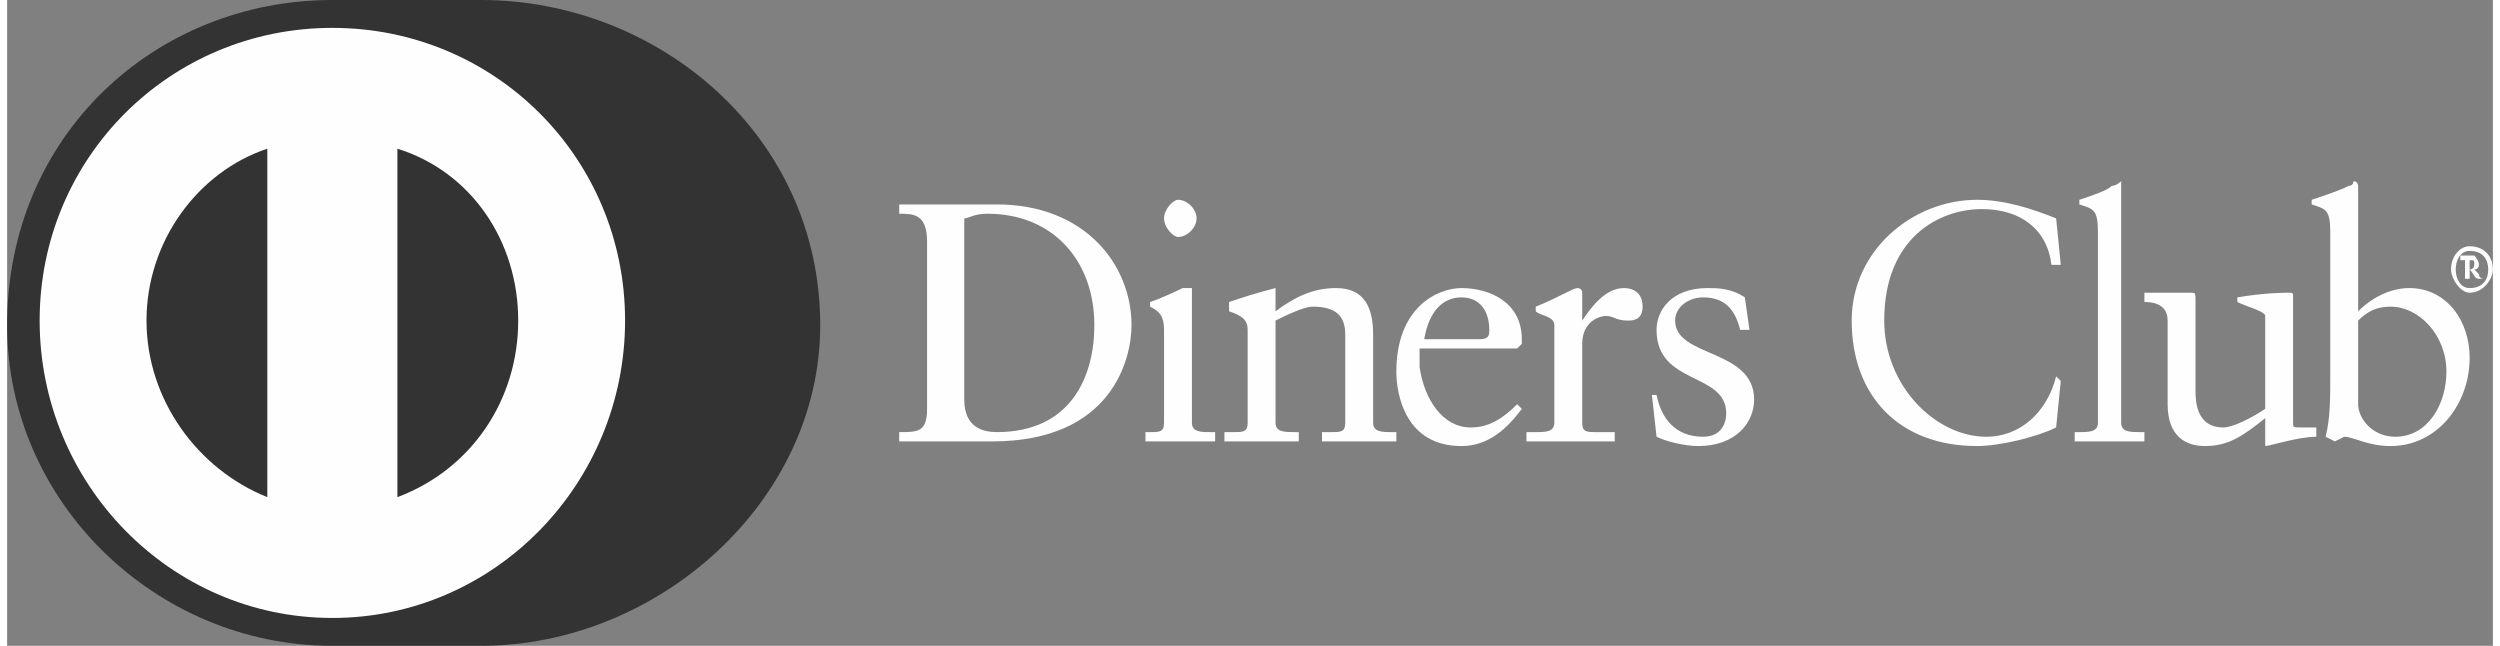 <?xml version="1.0" encoding="UTF-8"?>
<!DOCTYPE svg PUBLIC "-//W3C//DTD SVG 1.1//EN" "http://www.w3.org/Graphics/SVG/1.1/DTD/svg11.dtd">
<!-- Creator: CorelDRAW X7 -->
<svg xmlns="http://www.w3.org/2000/svg" xml:space="preserve" width="600px" height="155px" version="1.1" style="shape-rendering:geometricPrecision; text-rendering:geometricPrecision; image-rendering:optimizeQuality; fill-rule:evenodd; clip-rule:evenodd"
viewBox="0 0 535 139"
 xmlns:xlink="http://www.w3.org/1999/xlink">
 <rect x="0" y="0" width="535" height="139" fill="#808080" stroke="none"/>
 <defs>
  <style type="text/css">
   <![CDATA[
    .fil1 {fill:#FEFEFE}
    .fil0 {fill:#333333}
   ]]>
  </style>
 </defs>
 <g id="Layer_x0020_1">
  <g id="_358955182352">
   <path class="fil0" d="M102 139c38,0 73,-31 73,-69 0,-41 -35,-70 -73,-70l-32 0c-38,0 -70,29 -70,70 0,38 32,69 70,69l32 0z"/>
   <path class="fil1" d="M84 107l0 -75c16,5 26,20 26,37 0,17 -10,32 -26,38zm-54 -38c0,-17 11,-32 26,-37l0 75c-15,-6 -26,-21 -26,-38zm40 -63c-35,0 -63,28 -63,63 0,35 28,64 63,64 35,0 63,-29 63,-64 0,-35 -28,-63 -63,-63z"/>
   <path class="fil1" d="M206 86c0,6 4,7 7,7 16,0 21,-12 21,-23 0,-14 -9,-24 -23,-24 -3,0 -4,1 -5,1l0 39zm-8 -34c0,-6 -3,-6 -6,-6l0 -2c3,0 5,0 8,0 3,0 8,0 13,0 19,0 29,13 29,26 0,7 -4,25 -30,25 -4,0 -7,0 -11,0 -3,0 -6,0 -9,0l0 -2c4,0 6,0 6,-5l0 -36z"/>
   <path class="fil1" d="M252 51c-1,0 -3,-2 -3,-4 0,-2 2,-4 3,-4 2,0 4,2 4,4 0,2 -2,4 -4,4zm-7 42l1 0c2,0 3,0 3,-2l0 -20c0,-3 -1,-4 -3,-5l0 -1c3,-1 7,-3 7,-3 1,0 1,0 2,0 0,0 0,0 0,1l0 28c0,2 2,2 4,2l1 0 0 2c-2,0 -5,0 -7,0 -3,0 -6,0 -8,0l0 -2z"/>
   <path class="fil1" d="M267 71c0,-2 -1,-3 -4,-4l0 -2c3,-1 6,-2 10,-3 0,0 0,0 0,0l0 5c4,-3 8,-5 13,-5 6,0 8,4 8,10l0 19c0,2 2,2 4,2l1 0 0 2c-3,0 -5,0 -8,0 -2,0 -5,0 -8,0l0 -2 2 0c2,0 3,0 3,-2l0 -19c0,-4 -2,-6 -7,-6 -2,0 -6,2 -8,3l0 22c0,2 2,2 4,2l1 0 0 2c-3,0 -5,0 -8,0 -2,0 -5,0 -8,0l0 -2 2 0c2,0 3,0 3,-2l0 -20z"/>
   <path class="fil1" d="M317 73c2,0 2,-1 2,-2 0,-4 -2,-7 -6,-7 -4,0 -7,3 -8,9l12 0zm-13 2c0,1 0,2 0,4 1,7 5,13 11,13 4,0 7,-2 10,-5l1 1c-3,4 -7,8 -13,8 -12,0 -14,-11 -14,-16 0,-14 9,-18 14,-18 6,0 13,3 13,11 0,1 0,1 0,1l-1 1 -21 0z"/>
   <path class="fil1" d="M327 93l2 0c2,0 4,0 4,-2l0 -21c0,-2 -3,-2 -4,-3l0 -1c5,-2 8,-4 9,-4 0,0 1,0 1,1l0 6 0 0c2,-3 5,-7 9,-7 2,0 4,1 4,4 0,2 -1,3 -3,3 -3,0 -3,-1 -5,-1 -1,0 -5,1 -5,6l0 17c0,2 1,2 3,2l4 0 0 2c-4,0 -7,0 -10,0 -3,0 -6,0 -9,0l0 -2z"/>
   <path class="fil1" d="M355 85c1,5 4,9 10,9 4,0 5,-3 5,-5 0,-9 -15,-6 -15,-18 0,-4 3,-9 11,-9 2,0 5,0 8,2l1 7 -2 0c-1,-4 -3,-7 -8,-7 -3,0 -6,2 -6,5 0,8 17,6 17,17 0,5 -4,10 -12,10 -3,0 -7,-1 -9,-2l-1 -9 1 0z"/>
   <path class="fil1" d="M442 57l-2 0c-1,-8 -7,-12 -15,-12 -9,0 -21,6 -21,24 0,14 11,25 22,25 7,0 13,-5 15,-13l1 1 -1 10c-4,2 -12,4 -17,4 -17,0 -27,-11 -27,-27 0,-15 13,-26 27,-26 6,0 12,2 17,4l1 10z"/>
   <path class="fil1" d="M445 93l1 0c2,0 4,0 4,-2l0 -41c0,-5 -1,-5 -4,-6l0 -1c3,-1 6,-2 7,-3 1,0 2,-1 2,-1 0,0 0,1 0,1l0 51c0,2 2,2 4,2l1 0 0 2c-2,0 -5,0 -7,0 -3,0 -6,0 -8,0l0 -2z"/>
   <path class="fil1" d="M492 91c0,1 0,1 2,1 0,0 2,0 3,0l0 2c-4,0 -10,2 -11,2l0 0 0 -6c-5,4 -8,6 -13,6 -4,0 -8,-2 -8,-9l0 -18c0,-2 -1,-4 -5,-4l0 -2c3,0 9,0 10,0 1,0 1,0 1,2l0 19c0,2 0,8 6,8 2,0 6,-2 9,-4l0 -20c0,-1 -4,-2 -6,-3l0 -1c6,-1 10,-1 11,-1 1,0 1,0 1,1l0 27z"/>
   <path class="fil1" d="M506 87c0,3 3,7 8,7 7,0 11,-7 11,-14 0,-8 -6,-14 -12,-14 -3,0 -5,1 -7,3l0 18zm0 -20c3,-3 7,-5 11,-5 8,0 13,7 13,15 0,10 -7,19 -17,19 -5,0 -8,-2 -10,-2l-2 1 -2 -1c1,-4 1,-8 1,-13l0 -31c0,-5 -1,-5 -4,-6l0 -1c3,-1 6,-2 8,-3 1,0 1,-1 1,-1 1,0 1,1 1,1l0 27z"/>
   <path class="fil1" d="M530 58l0 0c1,0 1,-1 1,-1 0,-1 0,-1 -1,-1l0 0 0 2zm-2 2l0 0c1,0 1,0 1,0l0 -4c0,0 0,0 -1,0l0 -1 3 0c0,0 1,1 1,2 0,0 0,1 -1,1l1 1c0,1 1,1 1,1l0 0 -1 0c-1,0 -1,-1 -2,-2l0 0 0 2c0,0 0,0 0,0l0 0 -2 0zm2 2c3,0 4,-2 4,-4 0,-2 -1,-4 -4,-4 -2,0 -3,2 -3,4 0,2 1,4 3,4zm0 -9c3,0 5,2 5,5 0,2 -2,5 -5,5 -2,0 -4,-3 -4,-5 0,-3 2,-5 4,-5z"/>
  </g>
 </g>
</svg>
